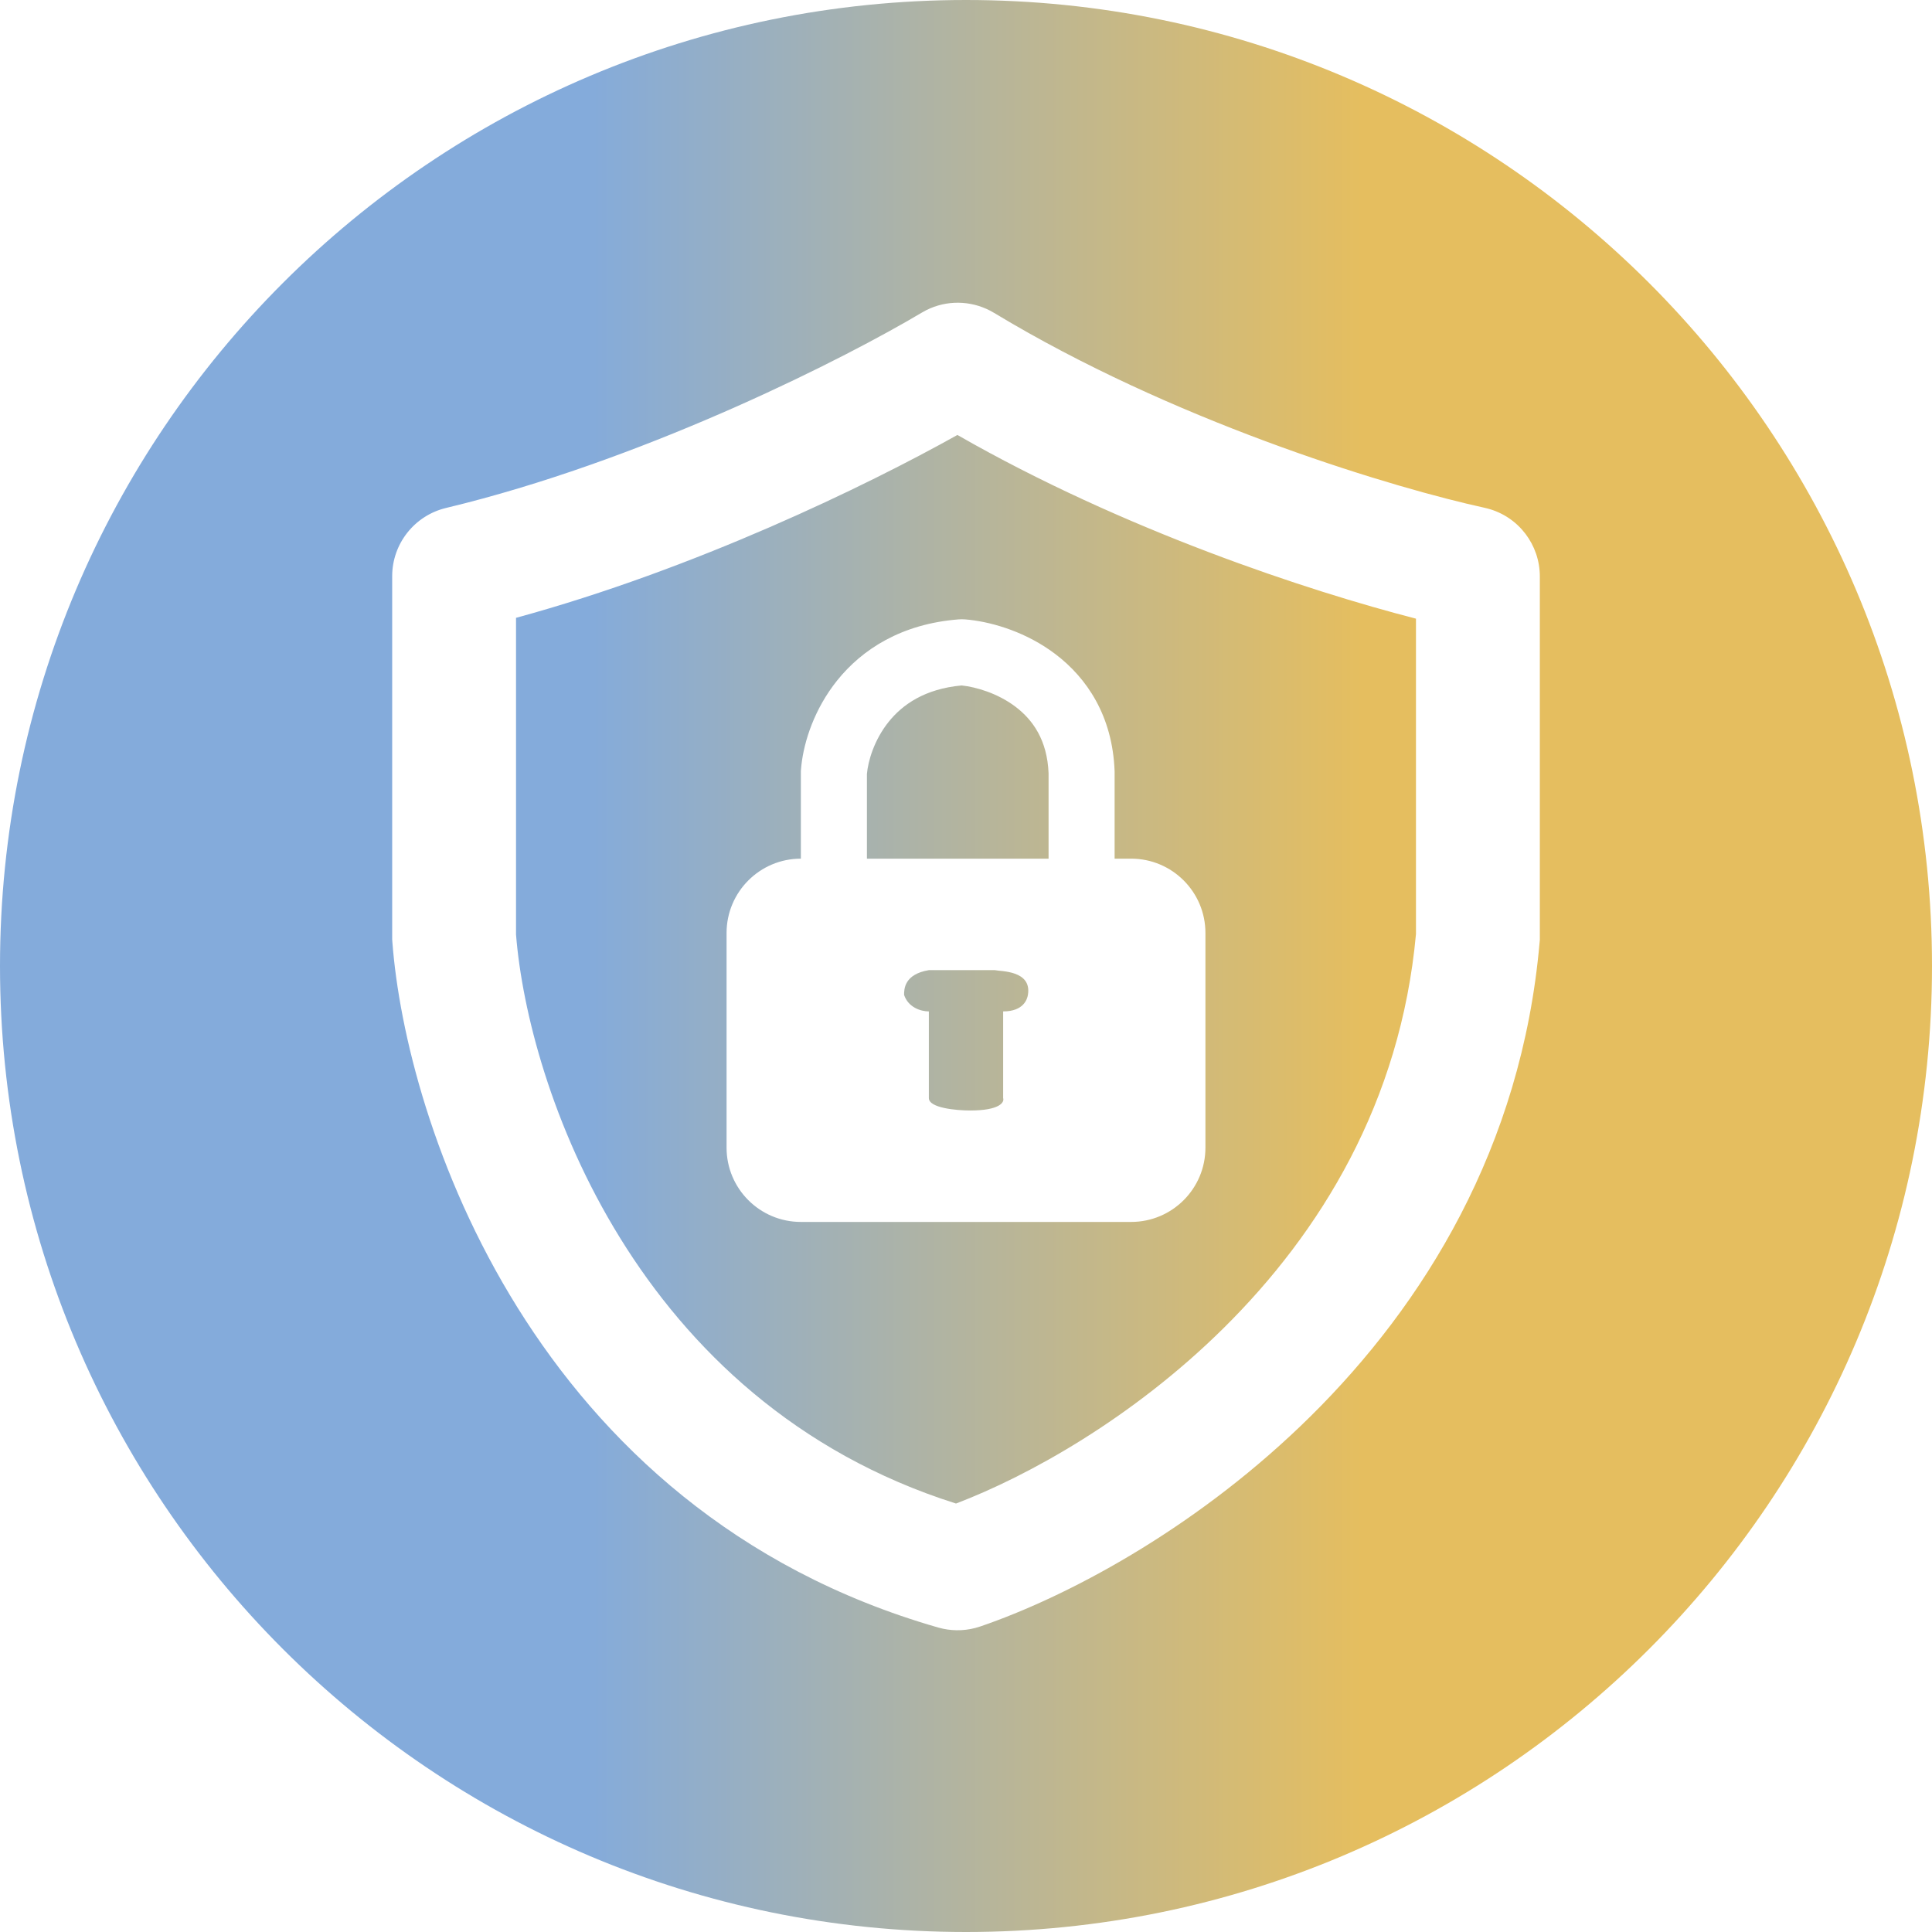<svg width="127" height="127" viewBox="0 0 127 127" fill="none" xmlns="http://www.w3.org/2000/svg">
<path d="M63.5 0C98.57 0 127 28.43 127 63.5C127 98.57 98.57 127 63.5 127C28.43 127 0 98.57 0 63.5C0 28.43 28.43 0 63.5 0ZM65.075 20.416C63.795 19.755 62.238 19.709 60.885 20.391L60.599 20.548C55.58 23.536 43.117 29.864 30.536 33.089L29.319 33.391C27.252 33.887 25.78 35.737 25.78 37.879V61.751L25.791 61.902C26.664 73.636 34.916 99.304 61.671 106.985L61.993 107.065C62.757 107.226 63.598 107.202 64.428 106.919L64.981 106.726C70.764 104.65 78.975 100.189 86.137 93.113C93.576 85.764 100.022 75.443 101.205 61.956L101.221 61.778V37.89C101.22 35.816 99.832 33.968 97.791 33.429L97.592 33.38C91.777 32.111 78.188 28.062 66.473 21.236L65.345 20.567L65.075 20.416ZM62.935 28.592C73.866 34.857 86.001 38.844 93.079 40.668V61.398C92.067 72.464 86.788 81.025 80.415 87.321C74.423 93.241 67.586 97.028 62.843 98.835C41.724 92.157 34.711 71.419 33.921 61.427V40.613C45.68 37.409 56.959 31.936 62.935 28.592ZM63.019 40.715C59.267 41.006 56.675 42.679 55.026 44.737C53.532 46.603 52.856 48.725 52.68 50.299L52.651 50.605L52.645 50.685V56.444C49.948 56.444 47.761 58.632 47.761 61.329V75.44C47.761 78.138 49.948 80.324 52.645 80.324H74.355C77.052 80.324 79.239 78.138 79.239 75.44V61.329C79.239 58.632 77.052 56.444 74.355 56.444H73.269V50.727L73.268 50.685C73.133 47.062 71.444 44.561 69.366 42.99C67.492 41.573 65.338 40.93 63.757 40.746L63.448 40.716L63.226 40.707L63.019 40.715ZM65.399 63.772C65.761 63.862 67.841 63.772 67.57 65.399C67.526 65.667 67.299 66.485 65.942 66.485V72.184C66.033 72.455 65.725 72.998 63.772 72.998C62.867 72.998 61.058 72.835 61.058 72.184V66.485C60.515 66.485 59.701 66.213 59.43 65.399C59.43 65.037 59.43 64.043 61.058 63.772H65.399ZM63.215 45.058C64.162 45.16 65.577 45.568 66.748 46.453C67.891 47.317 68.842 48.65 68.928 50.831V56.444H56.987V50.876C57.061 50.036 57.455 48.65 58.415 47.451C59.324 46.317 60.788 45.281 63.215 45.058Z" fill="url(#paint0_linear_129_232)"/>
<defs>
<linearGradient id="paint0_linear_129_232" x1="38.534" y1="63.5" x2="89.551" y2="63.5" gradientUnits="userSpaceOnUse">
<stop stop-color="#84ABDB"/>
<stop offset="1" stop-color="#E5BE5F"/>
</linearGradient>
</defs>
</svg>
